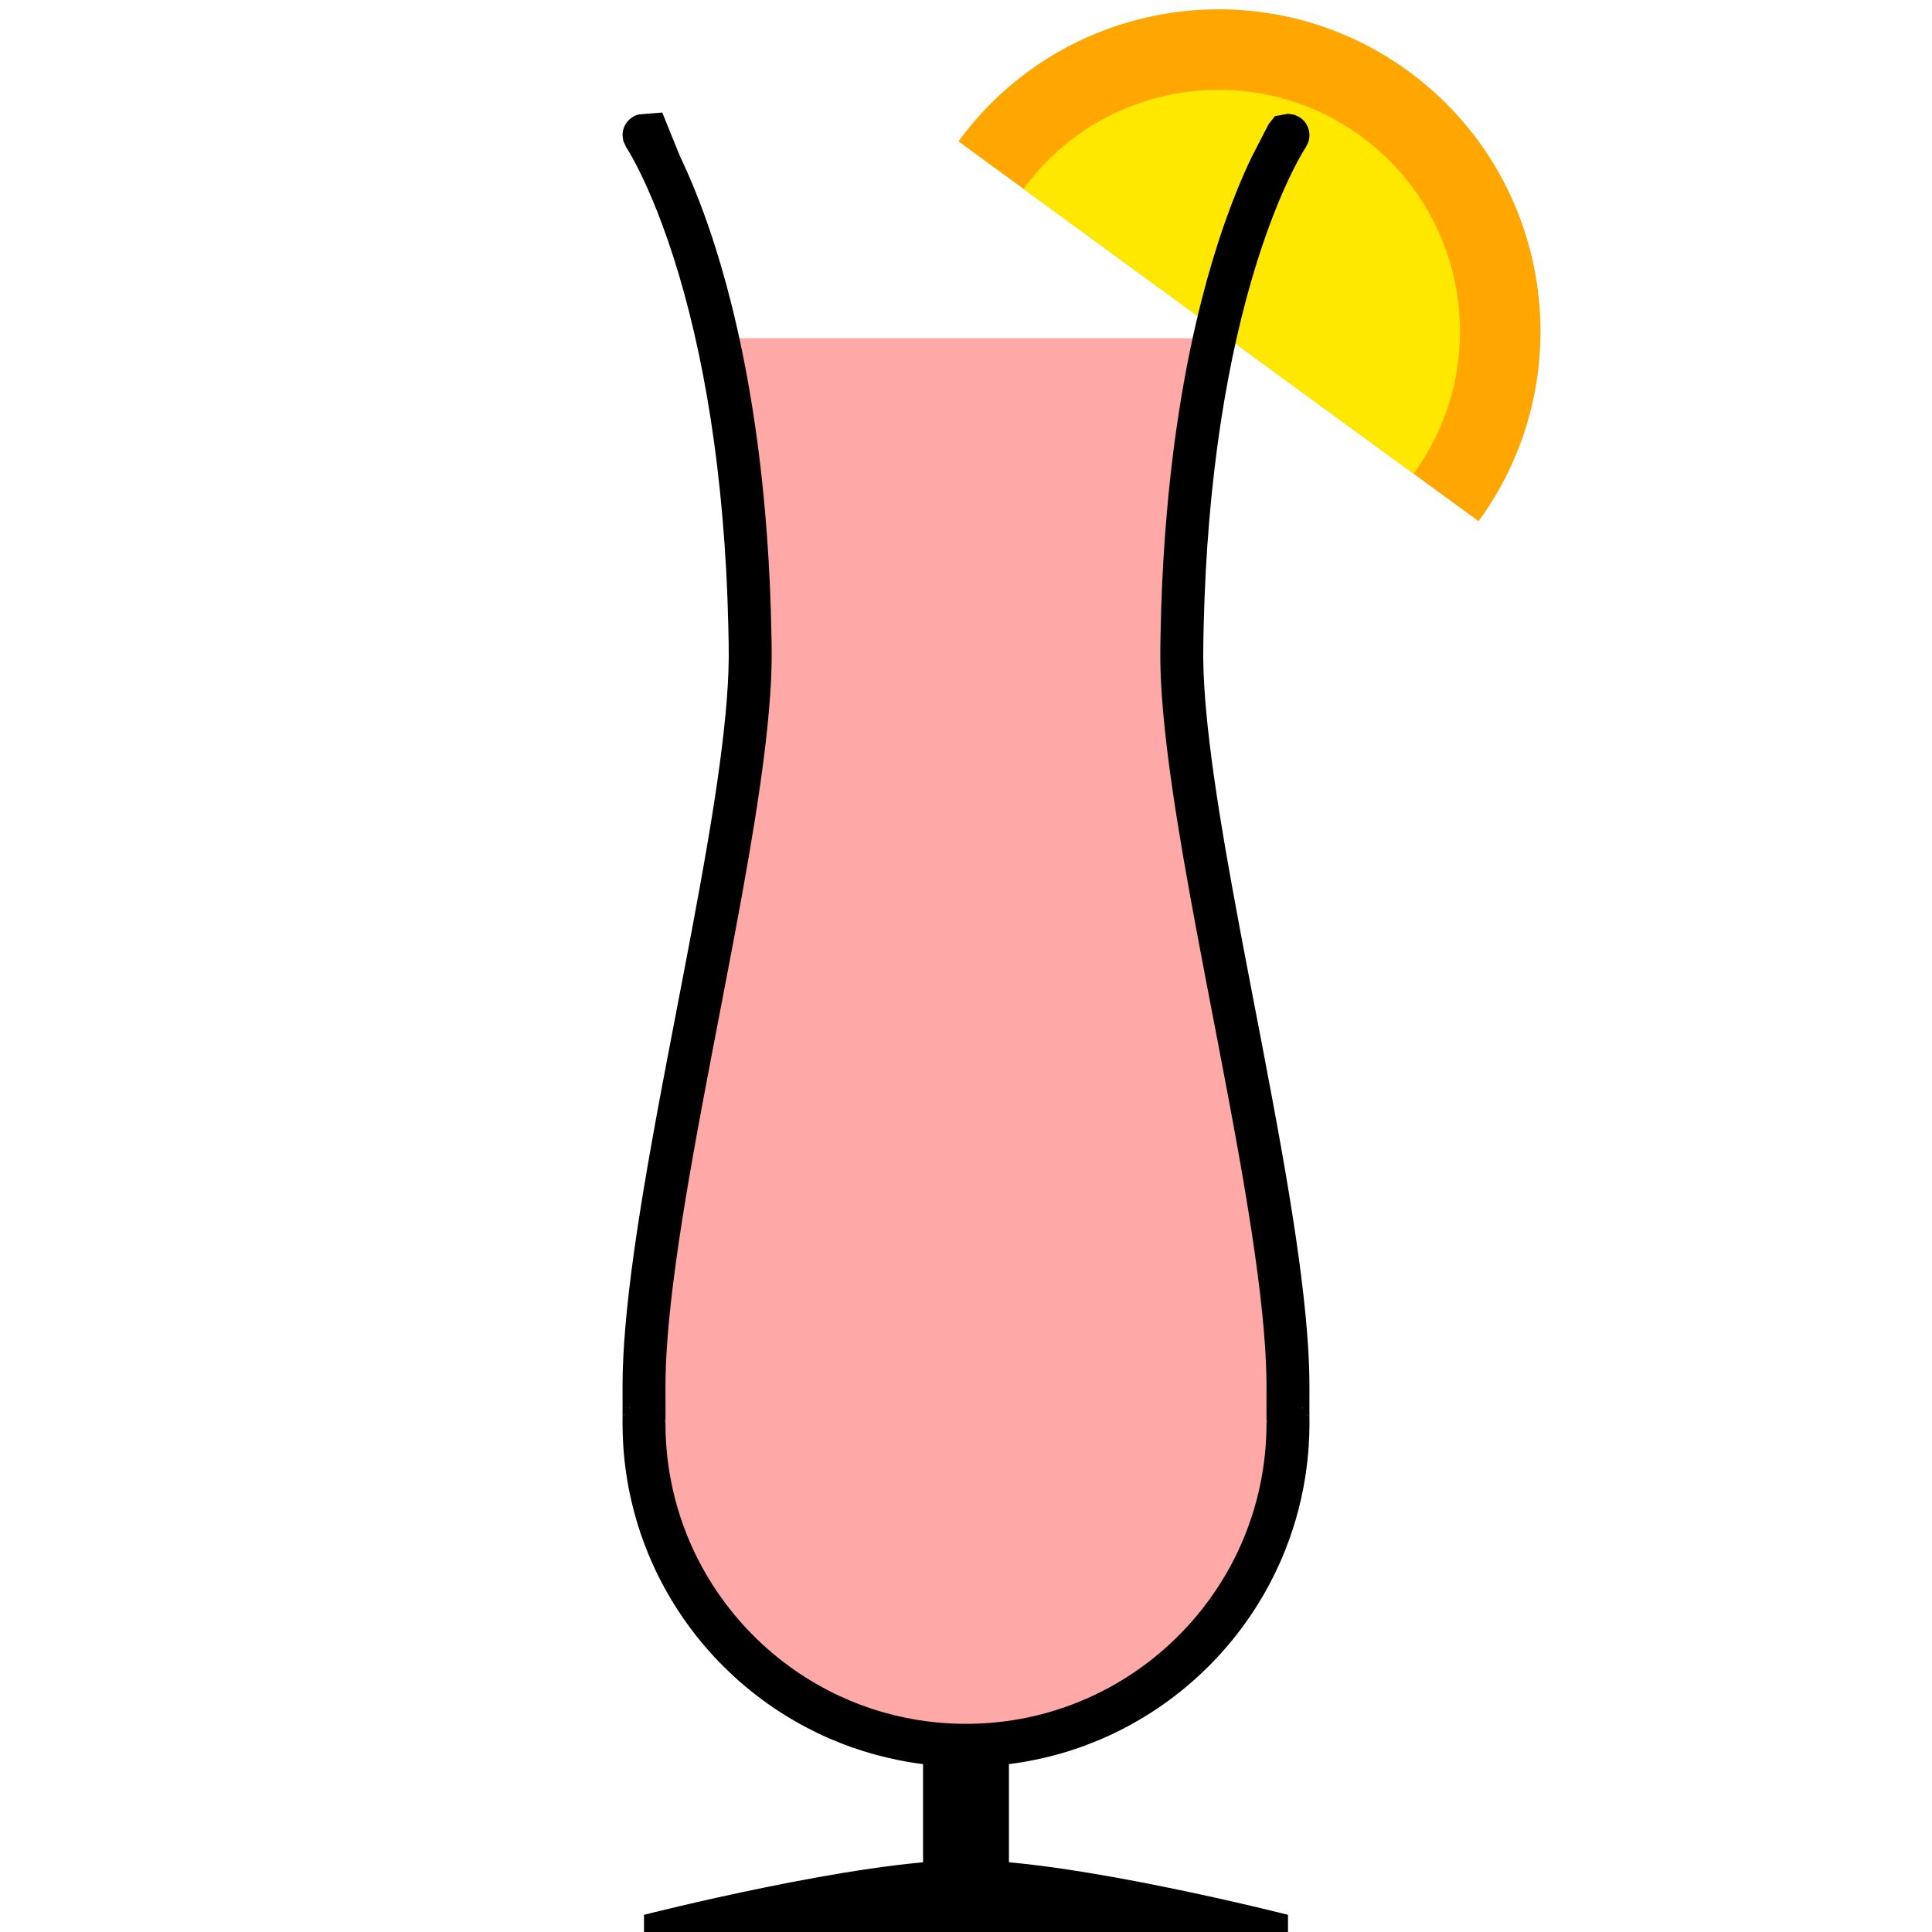 <?xml version="1.0" encoding="UTF-8" standalone="no"?><!DOCTYPE svg PUBLIC "-//W3C//DTD SVG 1.1//EN" "http://www.w3.org/Graphics/SVG/1.1/DTD/svg11.dtd"><svg width="100%" height="100%" viewBox="0 0 900 900" version="1.1" xmlns="http://www.w3.org/2000/svg" xmlns:xlink="http://www.w3.org/1999/xlink" xml:space="preserve" style="fill-rule:evenodd;clip-rule:evenodd;stroke-linejoin:round;stroke-miterlimit:1.414;"><g id="FloridaSurpreme"><rect x="0" y="0" width="900" height="900" style="fill:none;"/><g><path d="M447.076,65.08c48.983,-66.19 142.429,-80.527 209.026,-31.894c66.858,48.824 81.499,142.743 32.675,209.6l-242.275,-176.925l0.574,-0.781Z" style="fill:#ffa600;"/><path d="M477.217,87.391c36.737,-49.642 106.822,-60.395 156.769,-23.92c50.144,36.617 61.125,107.056 24.507,157.2l-181.707,-132.694l0.431,-0.586Z" style="fill:#ffe800;"/></g><g><path d="M600,892c0,0 -100.006,-25.495 -150.006,-25.495c-50,0 -149.994,25.495 -149.994,25.495l0,8l300,0l0,-8Z"/><rect x="430" y="745.887" width="40" height="130.766"/></g><path d="M565.803,157.551c-8.089,36.51 -14.602,84.386 -15.283,144.975c-0.915,81.359 49.902,258.006 49.468,344.729c-0.079,15.686 0.051,15.895 0,15.745l0,0l0,0.015c0,82.793 -67.21,150.011 -149.994,150.014c-82.785,-0.003 -149.994,-67.221 -149.994,-150.014l0,-0.015l0,0c-0.051,0.15 0.079,-0.059 0,-15.745c-0.434,-86.723 50.382,-263.37 49.468,-344.729c-0.682,-60.59 -7.194,-108.465 -15.283,-144.975l231.618,0Z" style="fill:#ffa8a8;"/><path d="M593.922,54.105l6.066,-1.105c1.013,0.158 2.026,0.315 3.039,0.473c0.917,0.458 1.916,0.781 2.751,1.374c1.692,1.202 2.968,2.9 3.652,4.859c0.337,0.968 0.527,2.001 0.554,3.026c0.028,1.025 -0.106,2.066 -0.391,3.05c-0.285,0.985 -0.867,1.859 -1.3,2.788c-0.133,0.198 -0.26,0.4 -0.387,0.601c-1.256,2.006 -2.411,4.074 -3.523,6.162c-1.454,2.727 -2.826,5.497 -4.14,8.294c-1.63,3.468 -3.169,6.978 -4.635,10.519c-1.739,4.195 -3.375,8.434 -4.925,12.703c-3.886,10.705 -7.236,21.602 -10.176,32.603c-3.261,12.196 -6.015,24.526 -8.355,36.931c-2.645,14.023 -4.761,28.145 -6.435,42.316c-1.859,15.741 -3.173,31.544 -4.024,47.37c-0.464,8.63 -0.791,17.267 -0.991,25.907c-0.059,2.575 -0.108,5.151 -0.145,7.727c-0.032,2.208 -0.06,4.417 -0.043,6.625c0.034,4.168 0.191,8.334 0.43,12.494c0.242,4.227 0.569,8.448 0.956,12.664c0.474,5.174 1.039,10.339 1.665,15.496c1.273,10.477 2.798,20.922 4.454,31.345c1.806,11.371 3.773,22.715 5.818,34.045c2.43,13.461 4.976,26.9 7.545,40.334c2.144,11.191 4.303,22.378 6.446,33.569c3.177,16.615 6.319,33.237 9.259,49.896c2.371,13.428 4.616,26.88 6.599,40.372c1.812,12.331 3.406,24.698 4.582,37.107c0.404,4.266 0.75,8.538 1.029,12.814c0.44,6.761 0.703,13.533 0.693,20.309c-0.008,1.898 -0.017,3.796 -0.023,5.694c-0.006,2.839 -0.013,5.678 0.01,8.518c0.005,0.636 0.015,1.272 0.023,1.908l0,0.257c-0.004,0.127 -0.002,0.127 -0.013,0.253c-0.001,0.559 -0.006,1.117 -0.012,1.676c-0.039,2.735 -0.139,5.467 -0.312,8.197c-0.32,5.048 -0.878,10.08 -1.675,15.075c-2.098,13.16 -5.856,26.048 -11.162,38.272c-3.854,8.879 -8.52,17.404 -13.915,25.44c-5.623,8.376 -12.038,16.219 -19.128,23.395c-6.751,6.833 -14.113,13.06 -21.973,18.581c-7.777,5.463 -16.04,10.234 -24.663,14.231c-7.101,3.292 -14.445,6.06 -21.954,8.27c-8.125,2.393 -16.441,4.133 -24.844,5.202c-17.144,2.183 -34.645,1.593 -51.598,-1.77c-7.433,-1.475 -14.76,-3.482 -21.906,-6.001c-7.347,-2.591 -14.503,-5.723 -21.392,-9.361c-8.242,-4.351 -16.101,-9.426 -23.463,-15.143c-6.824,-5.298 -13.219,-11.148 -19.106,-17.471c-6.112,-6.566 -11.675,-13.644 -16.608,-21.137c-4.7,-7.14 -8.829,-14.656 -12.328,-22.455c-5.653,-12.598 -9.652,-25.929 -11.869,-39.558c-0.893,-5.493 -1.499,-11.033 -1.816,-16.589c-0.166,-2.906 -0.248,-5.815 -0.262,-8.726l0,-0.128l-0.008,-0.082l-0.005,-0.171c0,-0.239 -0.001,-0.239 0.002,-0.478c0.009,-0.563 0.015,-1.125 0.021,-1.687c0.022,-3.227 0.017,-6.454 0.006,-9.681c-0.006,-1.688 -0.017,-3.377 -0.02,-5.065c0.001,-0.538 0.002,-1.076 0.005,-1.613c0.047,-6.458 0.329,-12.91 0.769,-19.352c0.321,-4.718 0.726,-9.43 1.192,-14.136c0.601,-6.081 1.305,-12.152 2.08,-18.214c0.819,-6.401 1.718,-12.791 2.673,-19.173c2.029,-13.551 4.311,-27.063 6.711,-40.553c2.97,-16.685 6.13,-33.336 9.318,-49.981c1.952,-10.17 3.912,-20.34 5.861,-30.511c2.569,-13.434 5.114,-26.873 7.545,-40.334c2.045,-11.33 4.011,-22.675 5.818,-34.045c1.656,-10.423 3.181,-20.868 4.453,-31.345c0.581,-4.777 1.104,-9.56 1.559,-14.35c0.437,-4.596 0.798,-9.2 1.063,-13.809c0.238,-4.161 0.396,-8.327 0.429,-12.495c0.018,-2.209 -0.01,-4.418 -0.042,-6.627c-0.038,-2.578 -0.086,-5.156 -0.146,-7.733c-0.207,-8.945 -0.55,-17.886 -1.041,-26.819c-0.882,-16.053 -2.24,-32.081 -4.163,-48.043c-1.725,-14.309 -3.903,-28.567 -6.626,-42.721c-2.462,-12.792 -5.367,-25.502 -8.823,-38.064c-2.947,-10.714 -6.293,-21.324 -10.161,-31.742c-1.459,-3.929 -2.993,-7.83 -4.617,-11.694c-1.507,-3.587 -3.09,-7.144 -4.771,-10.654c-1.306,-2.728 -2.667,-5.432 -4.118,-8.086c-0.579,-1.058 -1.169,-2.111 -1.78,-3.152c-0.441,-0.752 -0.892,-1.499 -1.365,-2.232c-0.036,-0.057 -0.073,-0.113 -0.11,-0.169l-0.013,-0.019l-1.301,-2.787c-0.131,-1.017 -0.42,-2.026 -0.392,-3.051c0.027,-1.026 0.216,-2.058 0.553,-3.026c0.338,-0.969 0.832,-1.895 1.447,-2.715c1.247,-1.659 2.979,-2.89 4.956,-3.521c0.977,-0.312 10.532,-0.894 11.545,-1.052l8.331,20.579c0.25,0.518 0.497,1.037 0.744,1.556c0.235,0.499 0.469,0.998 0.702,1.497c0.663,1.431 1.315,2.867 1.953,4.31c3.773,8.532 7.111,17.254 10.131,26.08c3.988,11.653 7.415,23.495 10.402,35.442c3.668,14.673 6.669,29.511 9.131,44.433c2.805,17.007 4.906,34.128 6.426,51.297c1.358,15.345 2.251,30.731 2.742,46.128c0.145,4.559 0.255,9.118 0.33,13.678c0.054,3.195 0.104,6.39 0.071,9.585c-0.056,5.458 -0.303,10.913 -0.669,16.358c-0.642,9.557 -1.647,19.088 -2.839,28.59c-1.294,10.328 -2.816,20.627 -4.461,30.905c-1.767,11.042 -3.68,22.061 -5.667,33.067c-2.442,13.529 -5.001,27.037 -7.583,40.54c-2.144,11.19 -4.303,22.378 -6.446,33.568c-3.066,16.032 -6.098,32.071 -8.947,48.143c-2.353,13.274 -4.586,26.571 -6.565,39.907c-0.986,6.646 -1.908,13.302 -2.736,19.97c-0.673,5.414 -1.284,10.836 -1.808,16.267c-0.45,4.662 -0.837,9.331 -1.134,14.006c-0.38,5.961 -0.611,11.931 -0.616,17.903c0.003,2.062 0.017,4.124 0.023,6.186c0.008,3.51 0.021,7.021 -0.031,10.531c-0.001,0.025 0.007,0.049 0.011,0.074l0,-0.004c0.001,0.452 0.003,0.904 0.006,1.356c0.027,2.399 0.107,4.796 0.251,7.19c0.284,4.713 0.805,9.412 1.563,14.073c1.824,11.213 5.027,22.197 9.519,32.632c3.348,7.779 7.408,15.251 12.108,22.296c4.98,7.466 10.677,14.453 16.985,20.837c5.911,5.984 12.358,11.437 19.241,16.272c6.805,4.78 14.035,8.955 21.58,12.452c6.598,3.059 13.437,5.6 20.433,7.589c6.708,1.908 13.56,3.308 20.478,4.188c15.3,1.948 30.925,1.376 46.036,-1.72c6.203,-1.272 12.32,-2.967 18.292,-5.073c6.424,-2.265 12.681,-5.004 18.705,-8.185c7.214,-3.809 14.092,-8.251 20.535,-13.254c5.976,-4.64 11.577,-9.763 16.733,-15.302c5.352,-5.749 10.222,-11.946 14.542,-18.507c4.19,-6.364 7.861,-13.07 10.959,-20.033c2.494,-5.604 4.617,-11.373 6.349,-17.257c1.677,-5.698 2.988,-11.503 3.923,-17.369c0.79,-4.96 1.313,-9.963 1.567,-14.98c0.122,-2.403 0.179,-4.809 0.183,-7.216l0,-0.006l0.011,-0.071c-0.009,-0.594 -0.016,-1.188 -0.021,-1.781c-0.023,-3.304 -0.018,-6.607 -0.007,-9.91c0.005,-1.669 0.017,-3.338 0.019,-5.008c0,-0.658 -0.003,-1.317 -0.008,-1.976c-0.058,-6.069 -0.336,-12.134 -0.758,-18.188c-0.329,-4.732 -0.746,-9.458 -1.224,-14.178c-0.6,-5.92 -1.297,-11.831 -2.062,-17.732c-0.815,-6.283 -1.707,-12.555 -2.653,-18.819c-2.025,-13.403 -4.295,-26.768 -6.679,-40.111c-2.877,-16.104 -5.928,-32.176 -9.005,-48.242c-1.953,-10.173 -3.914,-20.345 -5.863,-30.518c-2.582,-13.504 -5.14,-27.011 -7.583,-40.541c-1.903,-10.54 -3.737,-21.093 -5.442,-31.668c-1.662,-10.314 -3.204,-20.65 -4.523,-31.014c-1.215,-9.55 -2.247,-19.128 -2.923,-28.732c-0.41,-5.826 -0.687,-11.664 -0.747,-17.505c-0.033,-3.194 0.017,-6.388 0.07,-9.581c0.076,-4.557 0.186,-9.113 0.331,-13.667c0.49,-15.387 1.381,-30.761 2.738,-46.096c1.539,-17.396 3.674,-34.744 6.534,-51.974c2.625,-15.813 5.858,-31.53 9.852,-47.055c3.073,-11.945 6.596,-23.78 10.696,-35.414c3.597,-10.206 7.635,-20.266 12.317,-30.025l0.094,-0.194l7.854,-15.223l2.916,-3.672Zm-293.922,618.895l0.122,-0.088l-0.215,-0.005c0.031,0.031 0.062,0.062 0.093,0.093Zm9.988,-10.058l0,-0.119l-0.022,-0.699c-0.067,-0.456 -0.037,-0.469 -0.244,-0.88c0.089,0.566 0.177,1.132 0.266,1.698Zm280.116,-1.377c-0.092,0.625 -0.084,0.626 -0.104,1.258l0,0.099l0.264,-1.675c-0.053,0.106 -0.107,0.212 -0.16,0.318Zm-299.303,-2.484c-0.148,0.346 -0.148,0.346 -0.269,0.702l0.64,-1.222c-0.124,0.174 -0.247,0.347 -0.371,0.52Zm318.655,0.702c-0.059,-0.172 -0.175,-0.545 -0.269,-0.702c-0.112,-0.185 -0.251,-0.352 -0.377,-0.527c0.215,0.409 0.431,0.819 0.646,1.229Zm-302.249,-3.543l-0.145,-0.29l-0.148,-0.003c0.098,0.098 0.196,0.195 0.293,0.293Zm285.719,-0.29l-0.145,0.288l0.29,-0.291c-0.049,0.001 -0.097,0.002 -0.145,0.003Zm13.633,-0.34l0.494,0.483l-0.348,-0.487c-0.049,0.001 -0.097,0.003 -0.146,0.004Zm-313.621,0.479l0.487,-0.479l-0.143,-0.004c-0.114,0.161 -0.229,0.322 -0.344,0.483Z"/></g></svg>